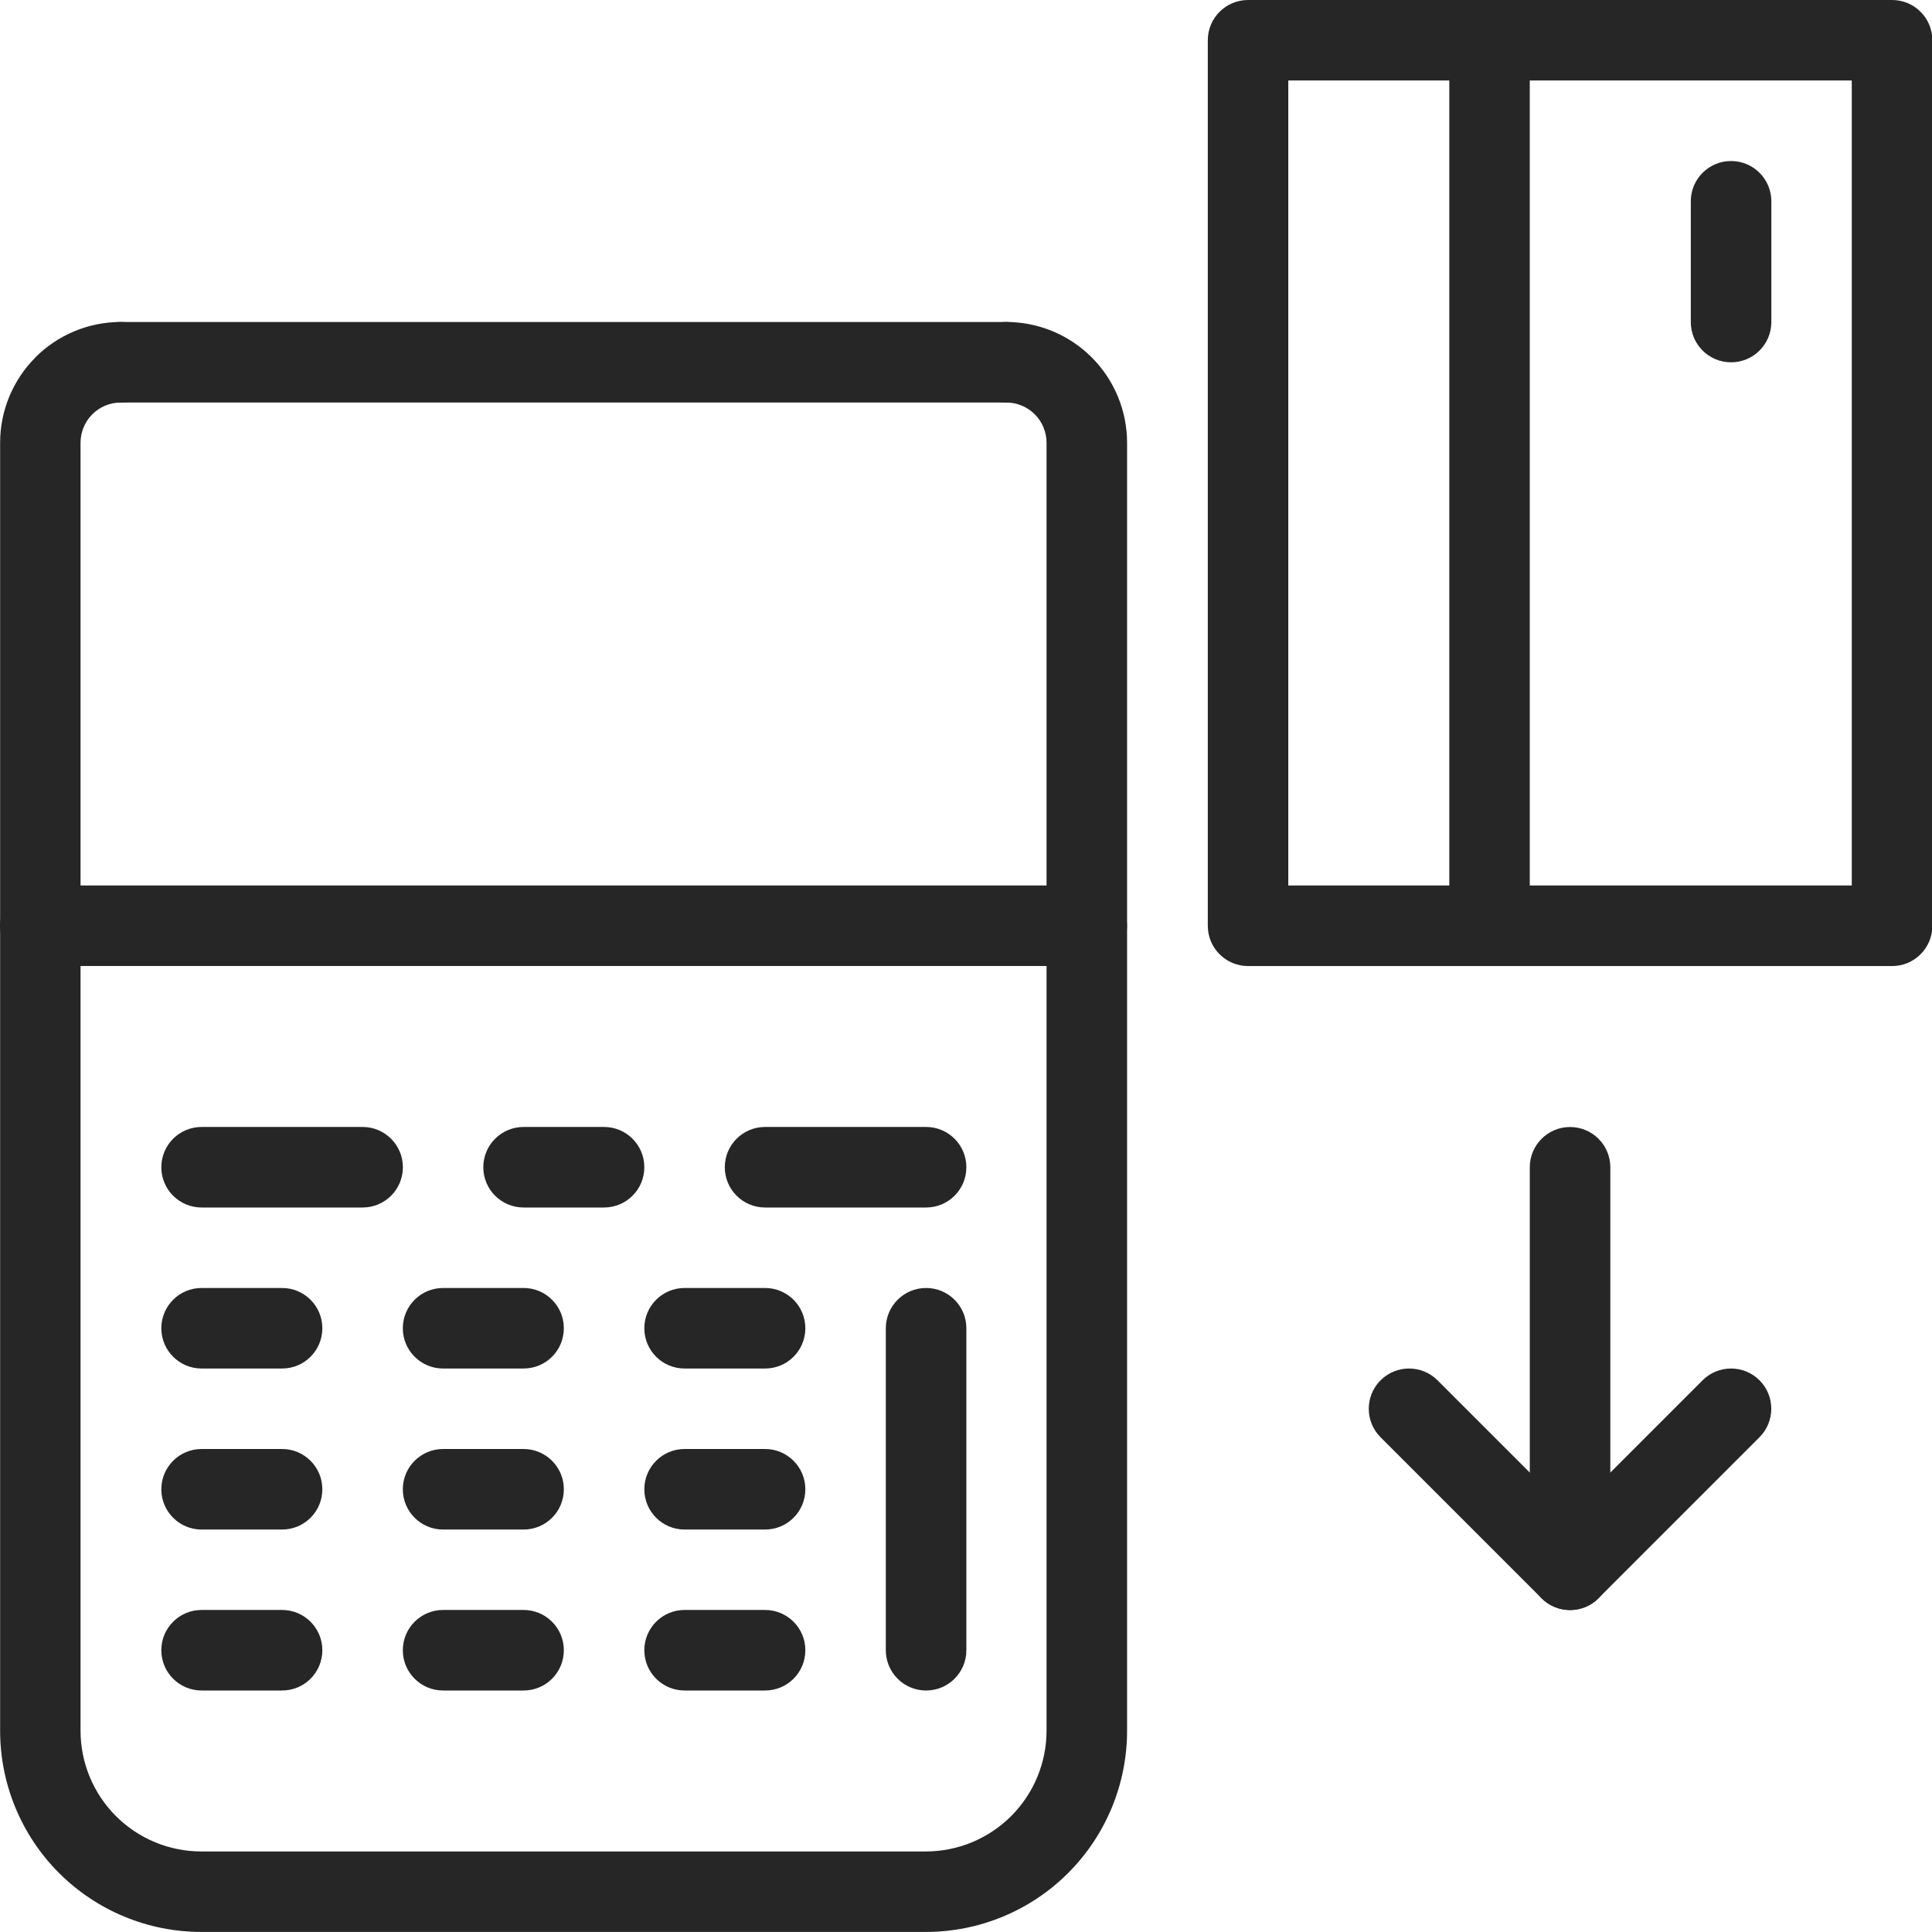 <svg fill="none" height="32" viewBox="0 0 32 32" width="32" xmlns="http://www.w3.org/2000/svg" xmlns:xlink="http://www.w3.org/1999/xlink"><clipPath id="a"><path d="m0 0h32v32h-32z"/></clipPath><g clip-path="url(#a)" clip-rule="evenodd" fill="#262626" fill-rule="evenodd"><path d="m.586 5.919c.375-.375.884-.586 1.414-.586.368 0 .667.298.667.667 0 .368-.298.667-.667.667-.177 0-.346.07-.471.195-.125.125-.195.295-.195.471v21.333c0 .53.211 1.039.586 1.414.375.375.884.586 1.414.586h12c.53 0 1.039-.211 1.414-.586.375-.375.586-.884.586-1.414v-21.333c0-.177-.07-.346-.195-.471-.125-.125-.295-.195-.471-.195-.368 0-.667-.298-.667-.667 0-.368.298-.667.667-.667.53 0 1.039.211 1.414.586.375.375.586.884.586 1.414v21.333c0 .884-.351 1.732-.976 2.357-.625.625-1.473.976-2.357.976h-12c-.884 0-1.732-.351-2.357-.976-.625-.625-.976-1.473-.976-2.357v-21.333c0-.53.211-1.039.586-1.414z"/><path d="m1.333 6c0-.368.298-.667.667-.667h14.667c.368 0 .667.298.667.667 0 .368-.298.667-.667.667h-14.667c-.368 0-.667-.298-.667-.667z"/><path d="m0 15.333c0-.368.298-.667.667-.667h17.333c.368 0 .667.298.667.667s-.298.667-.667.667h-17.333c-.368 0-.667-.298-.667-.667z"/><path d="m2.672 24.667c0-.368.298-.667.667-.667h1.333c.368 0 .667.298.667.667s-.298.667-.667.667h-1.333c-.368 0-.667-.298-.667-.667z"/><path d="m6.672 24.667c0-.368.298-.667.667-.667h1.333c.368 0 .667.298.667.667s-.298.667-.667.667h-1.333c-.368 0-.667-.298-.667-.667z"/><path d="m10.672 24.667c0-.368.298-.667.667-.667h1.333c.368 0 .667.298.667.667s-.298.667-.667.667h-1.333c-.368 0-.667-.298-.667-.667z"/><path d="m2.672 27.333c0-.368.298-.667.667-.667h1.333c.368 0 .667.298.667.667s-.298.667-.667.667h-1.333c-.368 0-.667-.298-.667-.667z"/><path d="m6.672 27.333c0-.368.298-.667.667-.667h1.333c.368 0 .667.298.667.667s-.298.667-.667.667h-1.333c-.368 0-.667-.298-.667-.667z"/><path d="m10.672 27.333c0-.368.298-.667.667-.667h1.333c.368 0 .667.298.667.667s-.298.667-.667.667h-1.333c-.368 0-.667-.298-.667-.667z"/><path d="m2.672 22c0-.368.298-.667.667-.667h1.333c.368 0 .667.298.667.667s-.298.667-.667.667h-1.333c-.368 0-.667-.298-.667-.667z"/><path d="m6.672 22c0-.368.298-.667.667-.667h1.333c.368 0 .667.298.667.667s-.298.667-.667.667h-1.333c-.368 0-.667-.298-.667-.667z"/><path d="m10.672 22c0-.368.298-.667.667-.667h1.333c.368 0 .667.298.667.667s-.298.667-.667.667h-1.333c-.368 0-.667-.298-.667-.667z"/><path d="m2.672 19.333c0-.368.298-.667.667-.667h2.667c.368 0 .667.298.667.667s-.298.667-.667.667h-2.667c-.368 0-.667-.298-.667-.667z"/><path d="m8.005 19.333c0-.368.298-.667.667-.667h1.333c.368 0 .667.298.667.667s-.298.667-.667.667h-1.333c-.368 0-.667-.298-.667-.667z"/><path d="m12.005 19.333c0-.368.298-.667.667-.667h2.667c.368 0 .667.298.667.667s-.298.667-.667.667h-2.667c-.368 0-.667-.298-.667-.667z"/><path d="m15.339 21.333c.368 0 .667.298.667.667v5.333c0 .368-.298.667-.667.667s-.667-.298-.667-.667v-5.333c0-.368.298-.667.667-.667z"/><path d="m20.672 0c-.368 0-.667.298-.667.667v14.667c0 .368.298.667.667.667h4 6.667c.368 0 .667-.298.667-.667v-14.667c0-.368-.298-.667-.667-.667h-6.667zm3.333 1.333h-2.667v13.333h2.667zm1.333 13.333v-13.333h5.333v13.333z"/><path d="m28.672 2.667c.368 0 .667.298.667.667v2c0 .368-.298.667-.667.667s-.667-.298-.667-.667v-2c0-.368.298-.667.667-.667z"/><path d="m22.867 22.862c.26-.26.682-.26.943 0l2.195 2.195 2.195-2.195c.26-.26.682-.26.943 0 .26.26.26.682 0 .943l-2.667 2.667c-.26.26-.682.26-.943 0l-2.667-2.667c-.26-.26-.26-.682 0-.943z"/><path d="m26.005 18.667c.368 0 .667.298.667.667v6.667c0 .368-.298.667-.667.667-.368 0-.667-.298-.667-.667v-6.667c0-.368.298-.667.667-.667z"/></g></svg>